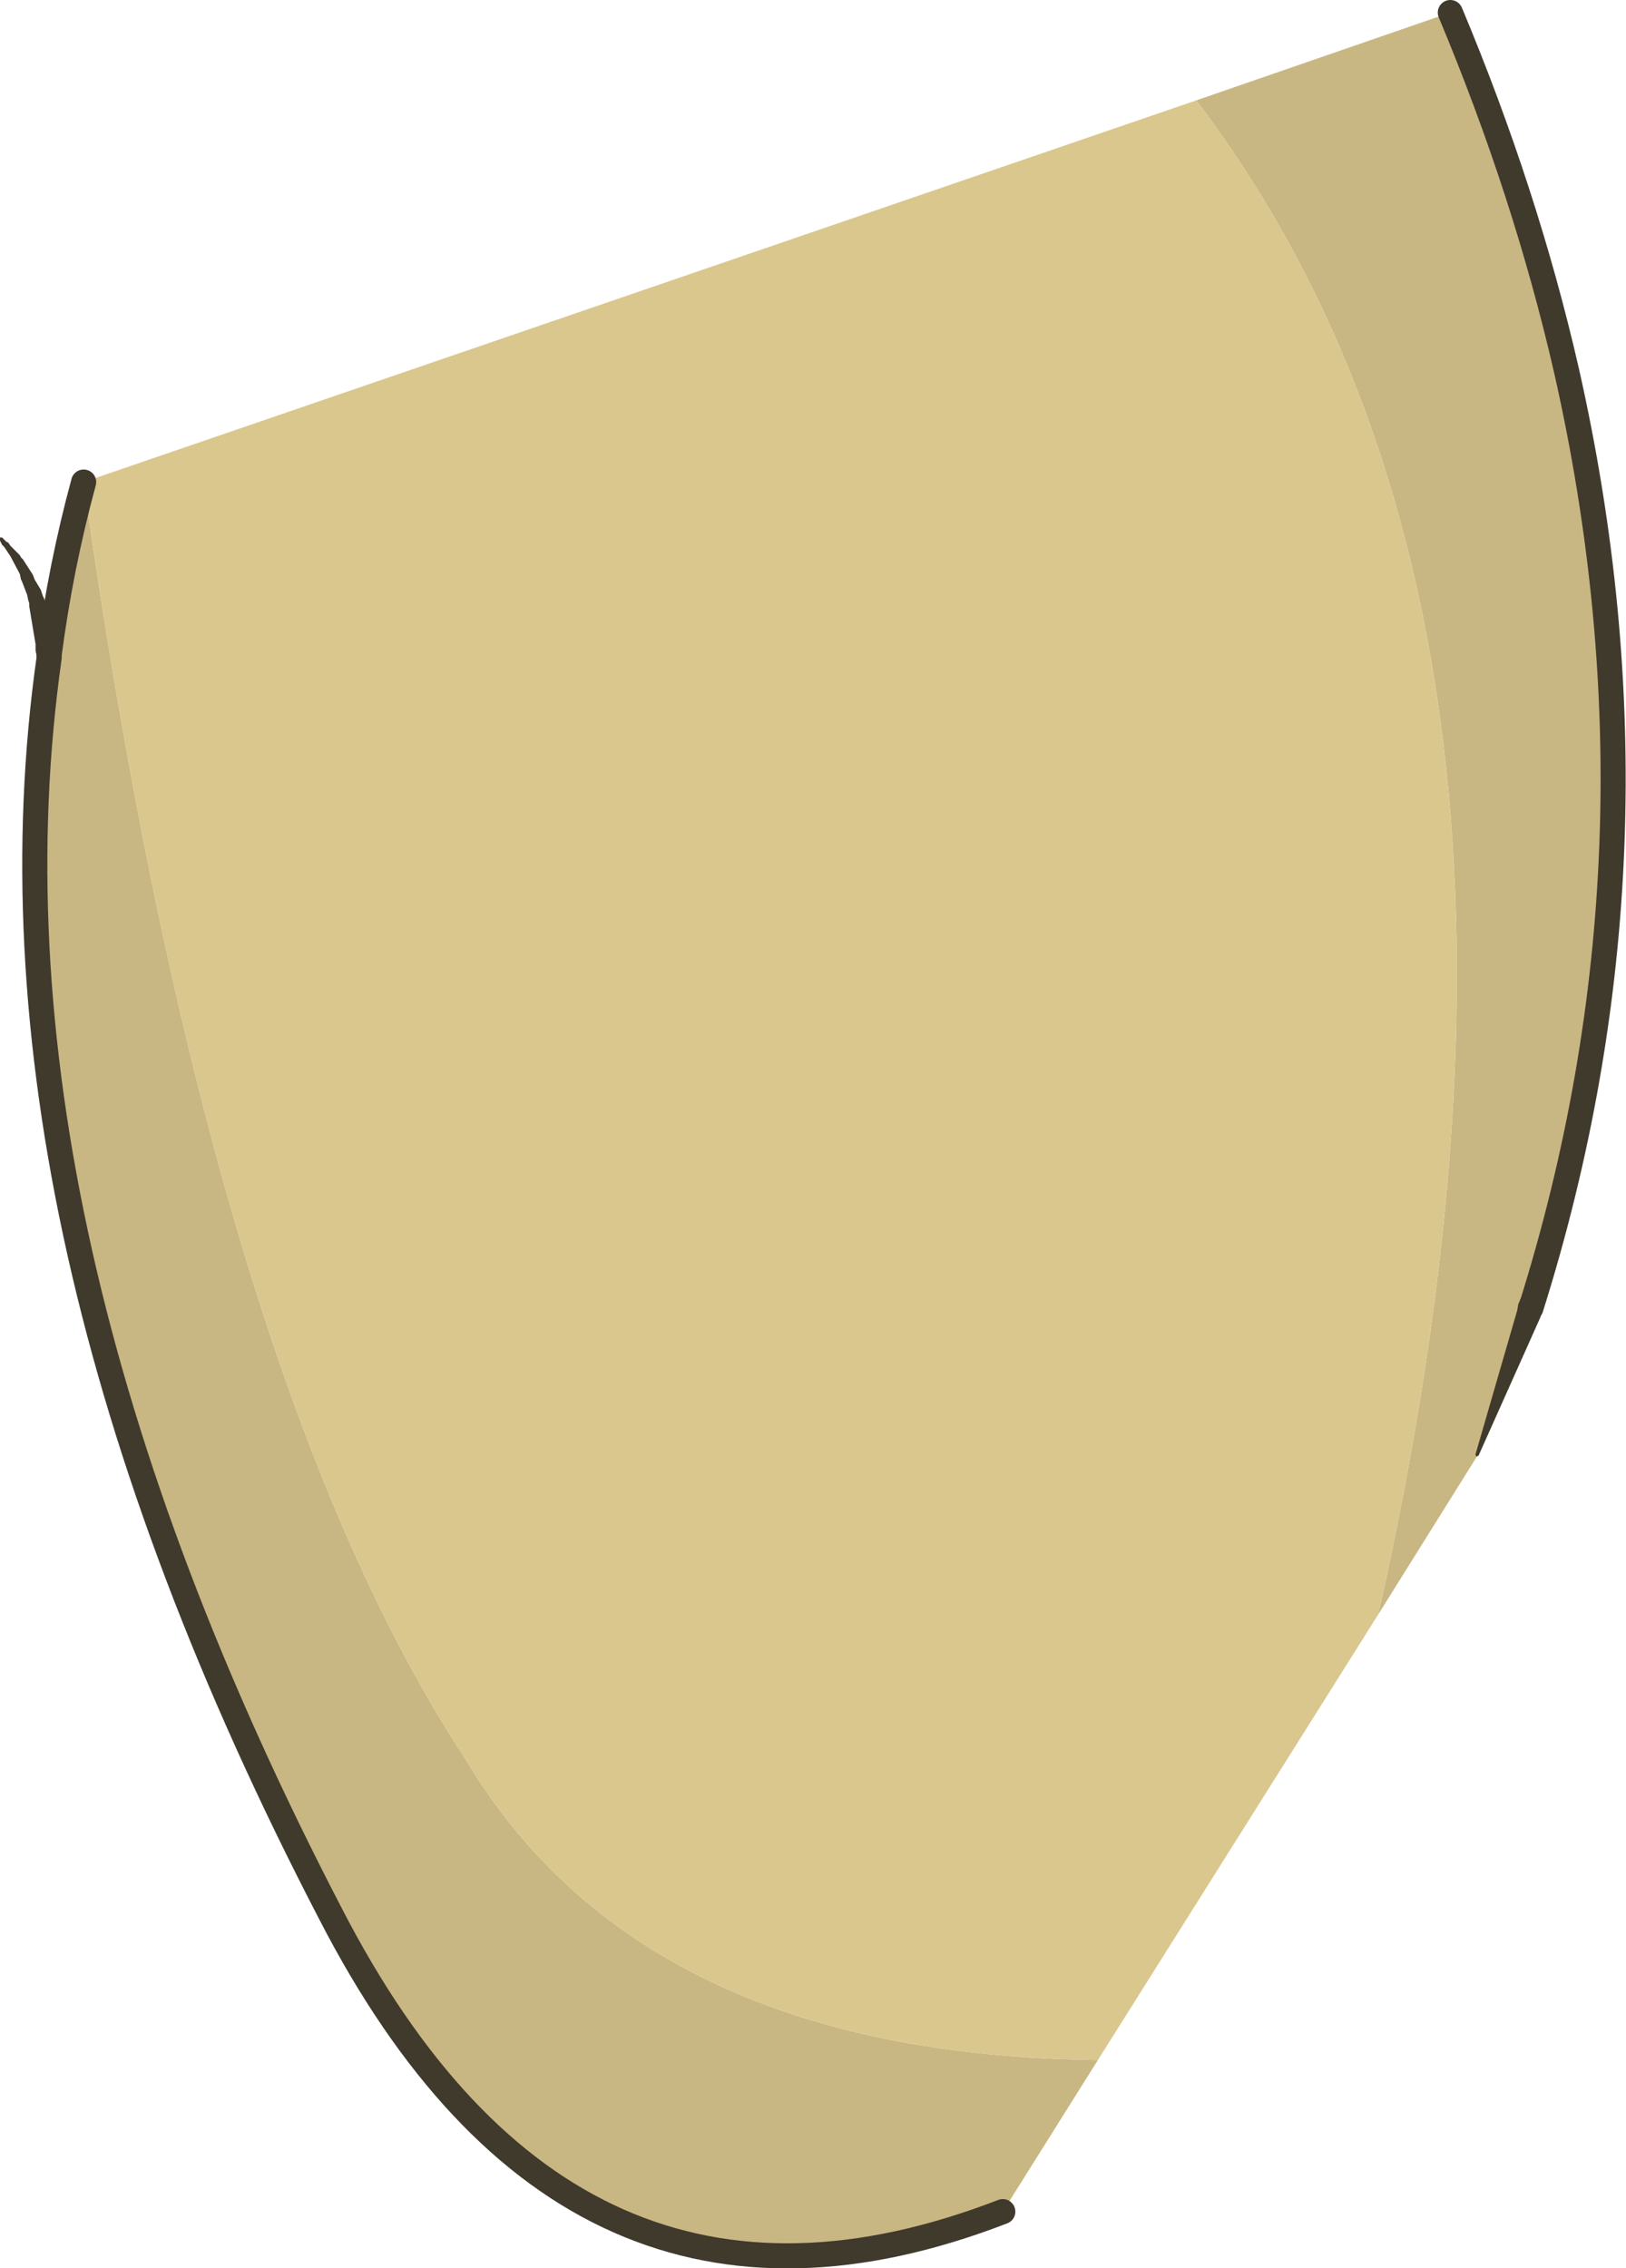 <?xml version="1.0" encoding="UTF-8" standalone="no"?>
<svg xmlns:xlink="http://www.w3.org/1999/xlink" height="108.45px" width="77.75px" xmlns="http://www.w3.org/2000/svg">
  <g transform="matrix(1.0, 0.0, 0.0, 1.0, 0.05, 0.6)">
    <path d="M57.15 4.2 L69.3 0.0 Q72.9 8.6 74.85 17.1 80.05 40.05 73.15 61.95 L70.6 69.0 65.85 76.6 Q76.45 29.65 57.15 4.2 M47.9 105.15 Q27.2 113.15 15.75 90.9 -1.5 57.7 2.3 30.85 L2.3 30.7 Q2.85 26.5 3.95 22.45 9.9 64.75 22.2 83.5 30.65 97.65 52.45 97.9 L47.9 105.15" fill="#c9b783" fill-rule="evenodd" stroke="none"/>
    <path d="M57.15 4.2 Q76.45 29.65 65.85 76.6 L52.45 97.9 Q30.65 97.65 22.2 83.5 9.9 64.75 3.95 22.45 L57.15 4.2" fill="#dac78e" fill-rule="evenodd" stroke="none"/>
    <path d="M73.15 61.95 Q80.05 40.05 74.85 17.1 72.9 8.6 69.3 0.0 M3.95 22.45 Q2.85 26.5 2.3 30.7 L2.3 30.85 Q-1.5 57.7 15.75 90.9 27.2 113.15 47.9 105.15" fill="none" stroke="#403a2d" stroke-linecap="round" stroke-linejoin="round" stroke-width="1.2"/>
    <path d="M72.55 61.75 L72.6 61.65 Q72.8 61.05 73.35 61.35 73.9 61.55 73.7 62.1 L73.6 62.4 70.65 69.0 70.55 69.05 70.5 68.95 72.5 62.05 72.55 61.75 M-0.05 25.25 L-0.05 25.1 0.05 25.1 0.25 25.3 0.35 25.35 0.45 25.5 0.9 25.95 0.95 26.05 1.05 26.15 1.5 26.85 1.55 26.95 1.6 27.1 1.9 27.6 2.0 27.9 2.05 28.0 2.65 29.65 2.85 30.6 2.9 30.7 Q2.9 31.25 2.35 31.35 1.7 31.35 1.7 30.75 L1.65 30.5 1.65 30.2 1.35 28.4 1.35 28.25 1.3 28.1 1.25 27.85 1.0 27.2 0.95 27.1 0.9 26.85 0.45 26.0 0.15 25.55 0.05 25.45 -0.05 25.25" fill="#403a2d" fill-rule="evenodd" stroke="none"/>
  </g>
</svg>
